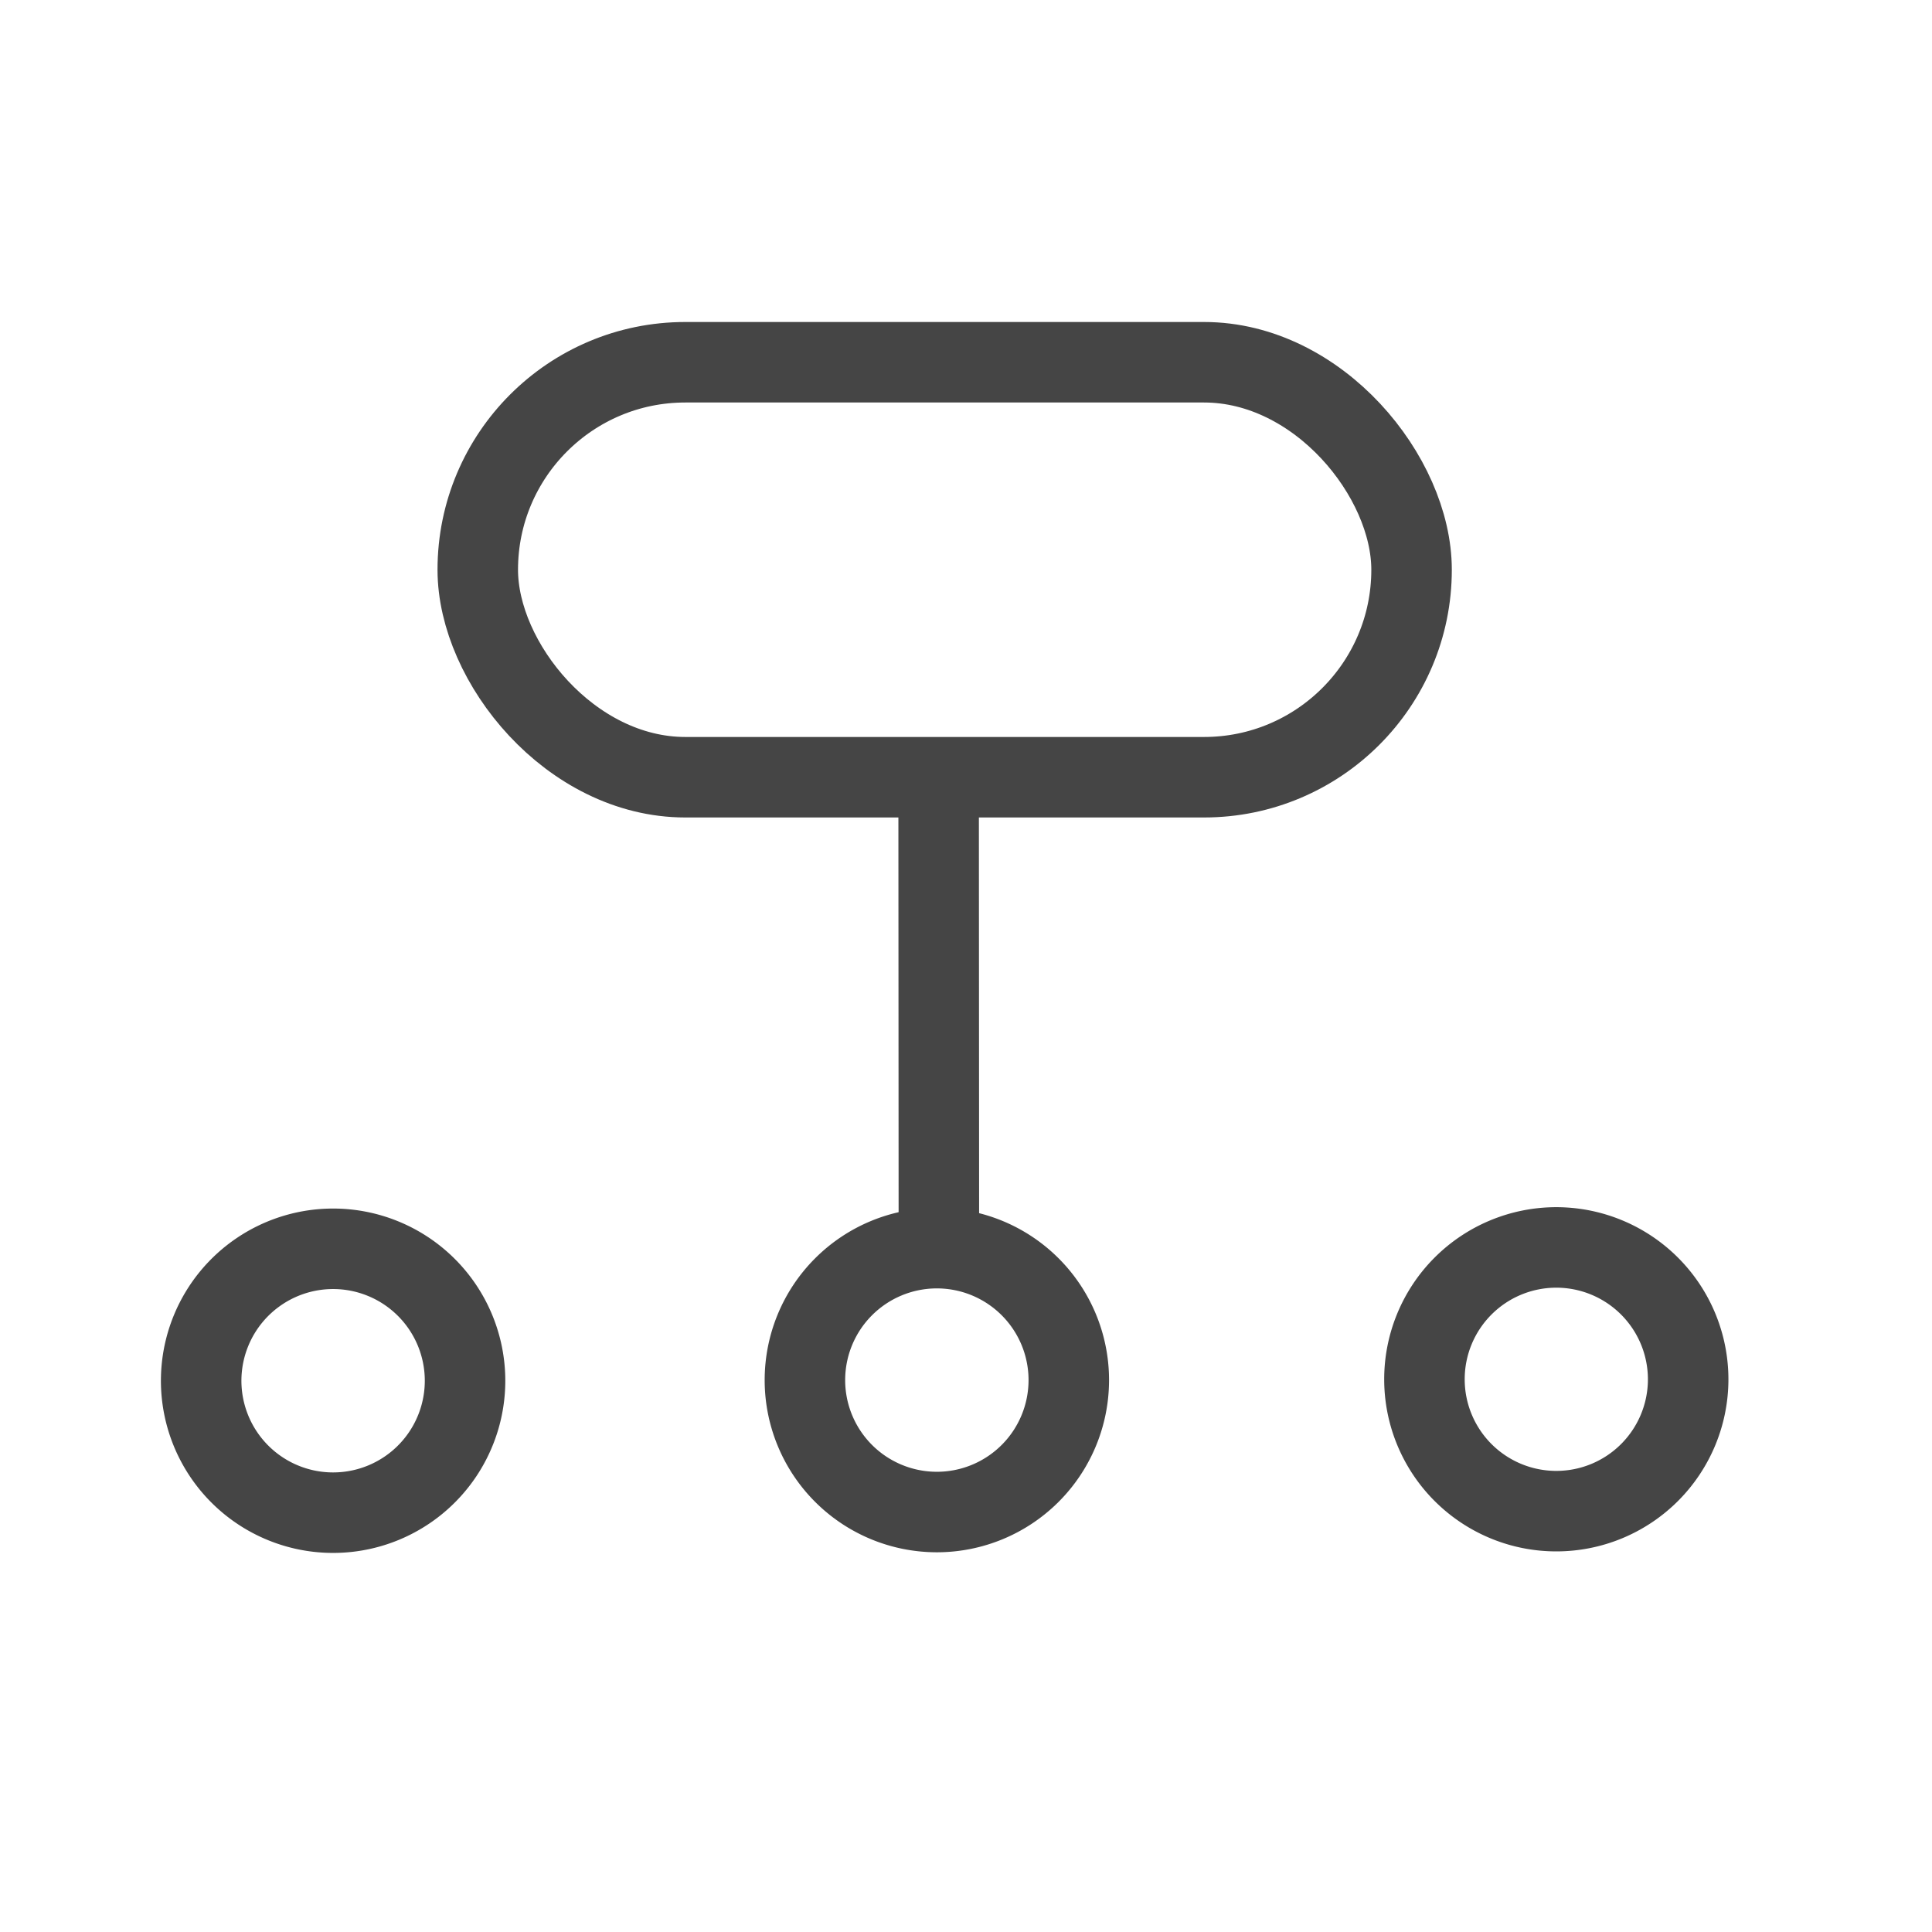 <svg xmlns="http://www.w3.org/2000/svg" xmlns:xlink="http://www.w3.org/1999/xlink" width="24" height="24" viewBox="0 0 24 24">
  <defs>
    <clipPath id="clip-path">
      <rect id="사각형_15541" data-name="사각형 15541" width="24" height="24" transform="translate(-0.08 -0.5)" fill="none" stroke="#454545" stroke-width="1"/>
    </clipPath>
  </defs>
  <g id="nav_server" transform="translate(0.08 0.5)" clip-path="url(#clip-path)">
    <g id="그룹_795" data-name="그룹 795" transform="translate(1.695 3.275)">
      <line id="선_202" data-name="선 202" x2="0.003" y2="5.35" transform="translate(9.885 6.083)" fill="none" stroke="#454545" stroke-linecap="round" stroke-linejoin="round" stroke-width="1"/>
      <path id="패스_532" data-name="패스 532" d="M20.294,25.906a1.639,1.639,0,1,1-1.641-1.637A1.639,1.639,0,0,1,20.294,25.906Z" transform="translate(-8.792 -12.539)" fill="none" stroke="#454545" stroke-linecap="round" stroke-linejoin="round" stroke-width="1"/>
      <path id="패스_533" data-name="패스 533" d="M4.777,25.923a1.639,1.639,0,1,1-1.64-1.637A1.639,1.639,0,0,1,4.777,25.923Z" transform="translate(-0.775 -12.548)" fill="none" stroke="#454545" stroke-linecap="round" stroke-linejoin="round" stroke-width="1"/>
      <path id="패스_534" data-name="패스 534" d="M36.212,25.888a1.638,1.638,0,1,1-1.64-1.638A1.639,1.639,0,0,1,36.212,25.888Z" transform="translate(-17.016 -12.529)" fill="none" stroke="#454545" stroke-linecap="round" stroke-linejoin="round" stroke-width="1"/>
      <rect id="사각형_15540" data-name="사각형 15540" width="11.6" height="5.155" rx="2.578" transform="translate(4.16 0.725)" fill="none" stroke="#454545" stroke-linecap="round" stroke-linejoin="round" stroke-width="1"/>
    </g>
  </g>
</svg>
